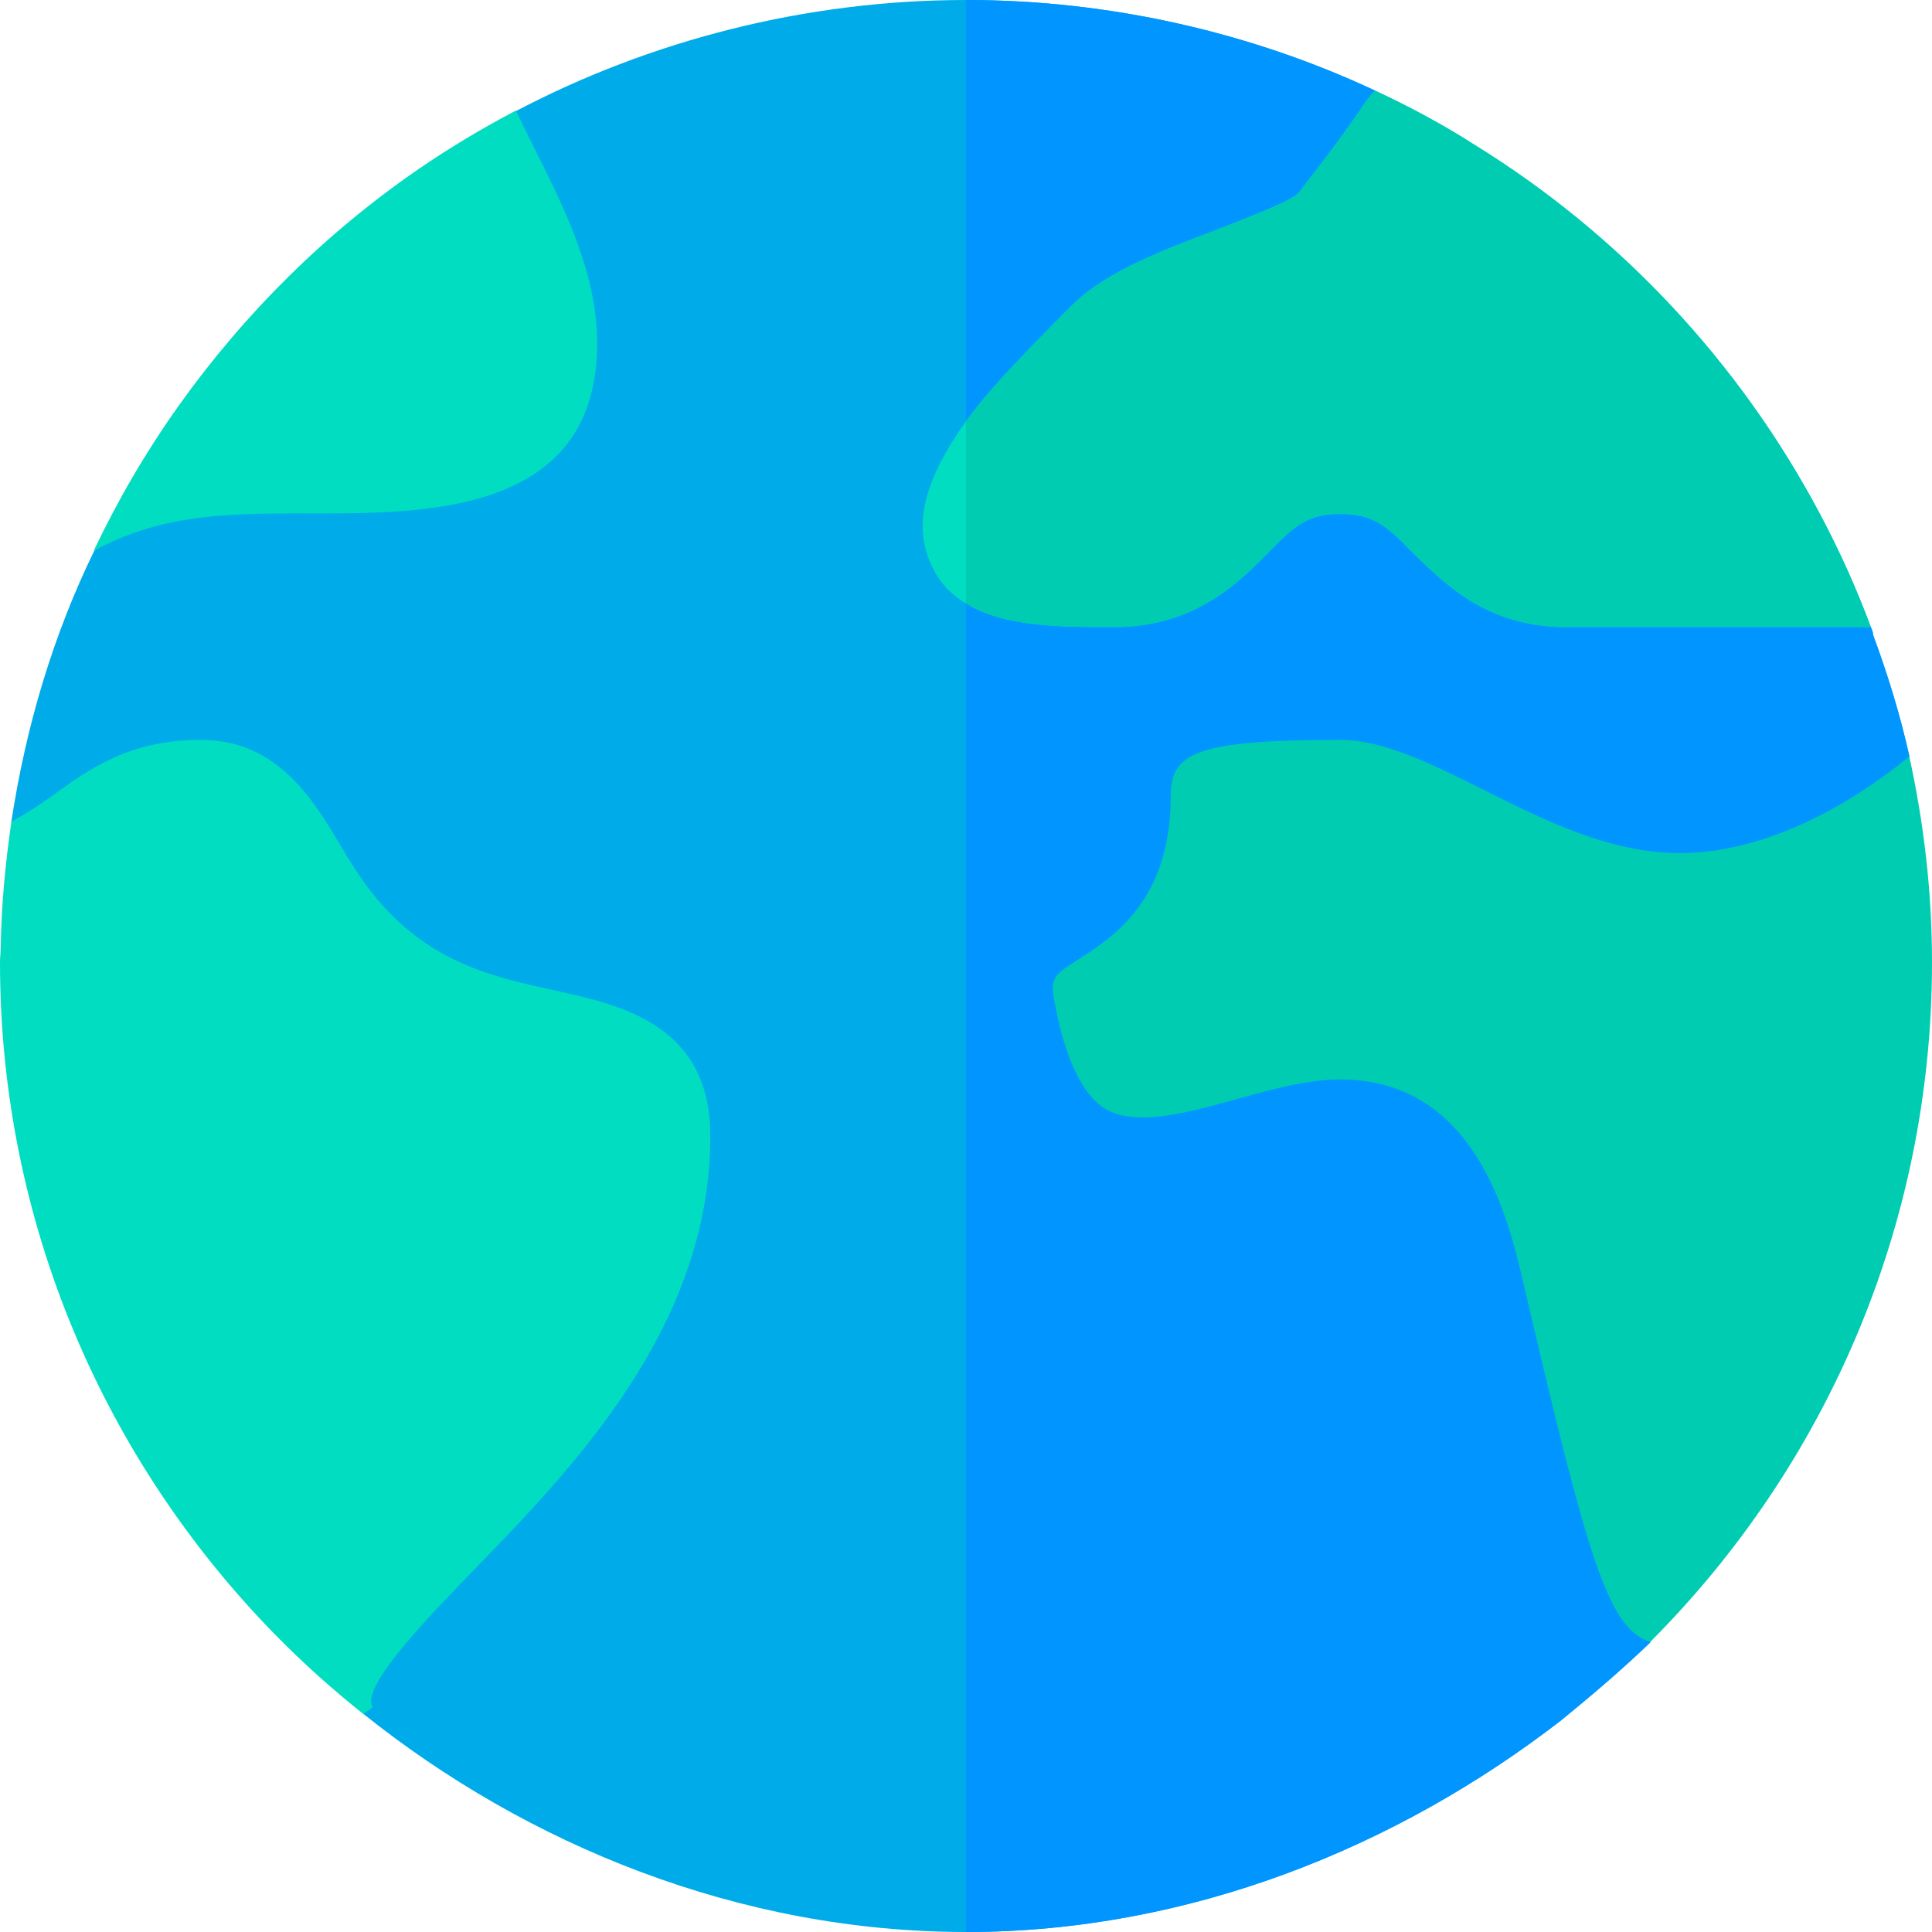 <svg width="42" height="42" viewBox="0 0 42 42" fill="none" xmlns="http://www.w3.org/2000/svg">
<g clip-path="url(#clip0)">
<path d="M41.508 16.439L35.872 35.708C35.257 36.299 34.593 36.865 33.928 37.406C30.36 40.163 25.848 42 21 42C16.078 42 11.468 40.113 7.9 37.259L0.246 17.866C0.566 15.774 1.157 13.806 2.043 11.985L11.222 2.412C14.126 0.886 17.506 0 21 0C24.15 0 27.21 0.714 29.892 1.969L40.671 13.634C40.696 13.683 40.72 13.757 40.72 13.806C41.04 14.667 41.311 15.553 41.508 16.439Z" fill="#00ABE9"/>
<path d="M41.508 16.439L35.872 35.708C35.257 36.299 34.593 36.865 33.928 37.406C30.36 40.163 25.848 42 21 42V0C24.15 0 27.21 0.714 29.892 1.969L40.671 13.634C40.696 13.683 40.72 13.757 40.72 13.806C41.04 14.667 41.311 15.553 41.508 16.439Z" fill="#0095FF"/>
<path d="M32.282 17.184C31.151 16.619 30.081 16.084 29.142 16.084C25.959 16.084 25.45 16.376 25.45 17.314C25.45 19.567 24.201 20.369 23.455 20.848C22.839 21.245 22.815 21.259 22.964 21.989C23.121 22.754 23.433 23.742 24.023 24.102C24.685 24.507 25.814 24.192 26.911 23.887C27.691 23.671 28.427 23.467 29.142 23.467C32.083 23.467 32.799 26.533 33.105 27.842C34.528 33.941 34.957 35.388 35.872 35.696C39.656 31.909 42 26.682 42 20.918C42 19.381 41.822 17.886 41.506 16.443C40.134 17.569 38.313 18.545 36.524 18.545C35.003 18.545 33.62 17.853 32.282 17.184Z" fill="#00CCB2"/>
<path d="M40.671 13.633H34.051C32.328 13.633 31.418 12.698 30.729 12.034C30.138 11.419 29.843 11.173 29.129 11.173C28.44 11.173 28.145 11.419 27.554 12.034C26.89 12.698 25.954 13.633 24.207 13.633C23.1 13.633 21.812 13.633 21 13.117C20.655 12.92 20.385 12.624 20.212 12.206C19.868 11.369 20.089 10.434 21 9.155C21.517 8.441 22.362 7.58 23.346 6.595C24.06 5.906 25.265 5.439 26.447 4.996C27.062 4.75 27.997 4.405 28.219 4.208C28.834 3.421 29.326 2.756 29.72 2.166C29.794 2.092 29.818 2.042 29.892 1.969C30.63 2.313 31.369 2.707 32.058 3.15C35.208 5.094 37.816 7.875 39.563 11.173C39.982 11.96 40.351 12.772 40.671 13.633Z" fill="#00DDC1"/>
<path d="M11.621 3.229C11.481 2.949 11.344 2.674 11.215 2.403C10.484 2.788 9.777 3.21 9.1 3.675C7.073 5.068 5.313 6.815 3.886 8.818C3.179 9.81 2.563 10.867 2.035 11.977C3.468 11.195 4.862 11.166 6.441 11.161L6.829 11.162C9.279 11.162 12.981 11.162 12.981 7.471C12.981 5.949 12.289 4.566 11.621 3.229Z" fill="#00DDC1"/>
<path d="M40.671 13.633H34.051C32.329 13.633 31.418 12.698 30.729 12.034C30.138 11.419 29.843 11.173 29.129 11.173C28.44 11.173 28.145 11.419 27.554 12.034C26.89 12.698 25.955 13.633 24.207 13.633C23.1 13.633 21.812 13.633 21 13.117V9.155C21.517 8.441 22.362 7.58 23.346 6.595C24.06 5.906 25.266 5.439 26.447 4.996C27.062 4.75 27.997 4.405 28.219 4.208C28.834 3.421 29.326 2.756 29.72 2.166C29.794 2.092 29.818 2.042 29.892 1.969C30.631 2.313 31.369 2.707 32.058 3.15C35.208 5.094 37.816 7.875 39.564 11.173C39.982 11.96 40.351 12.772 40.671 13.633Z" fill="#00CCB2"/>
<path d="M15.442 24.697C15.442 22.272 13.495 21.846 12.074 21.534C10.607 21.213 9.09 20.882 7.841 19.075C7.672 18.831 7.523 18.581 7.379 18.34C6.81 17.388 6.03 16.084 4.368 16.084C2.815 16.084 1.939 16.717 1.167 17.277C0.88 17.485 0.579 17.68 0.249 17.861C0.116 18.764 0.029 19.68 0.015 20.617C0.014 20.718 0 20.816 0 20.918C0 26.61 2.292 31.773 5.993 35.548C6.592 36.158 7.23 36.728 7.899 37.262L8.106 37.115C7.811 36.698 9.307 35.156 10.297 34.136C12.468 31.898 15.442 28.834 15.442 24.697Z" fill="#00DDC1"/>
</g>
<defs>
<clipPath id="clip0">
<rect width="42" height="42" fill="white"/>
</clipPath>
</defs>
</svg>
